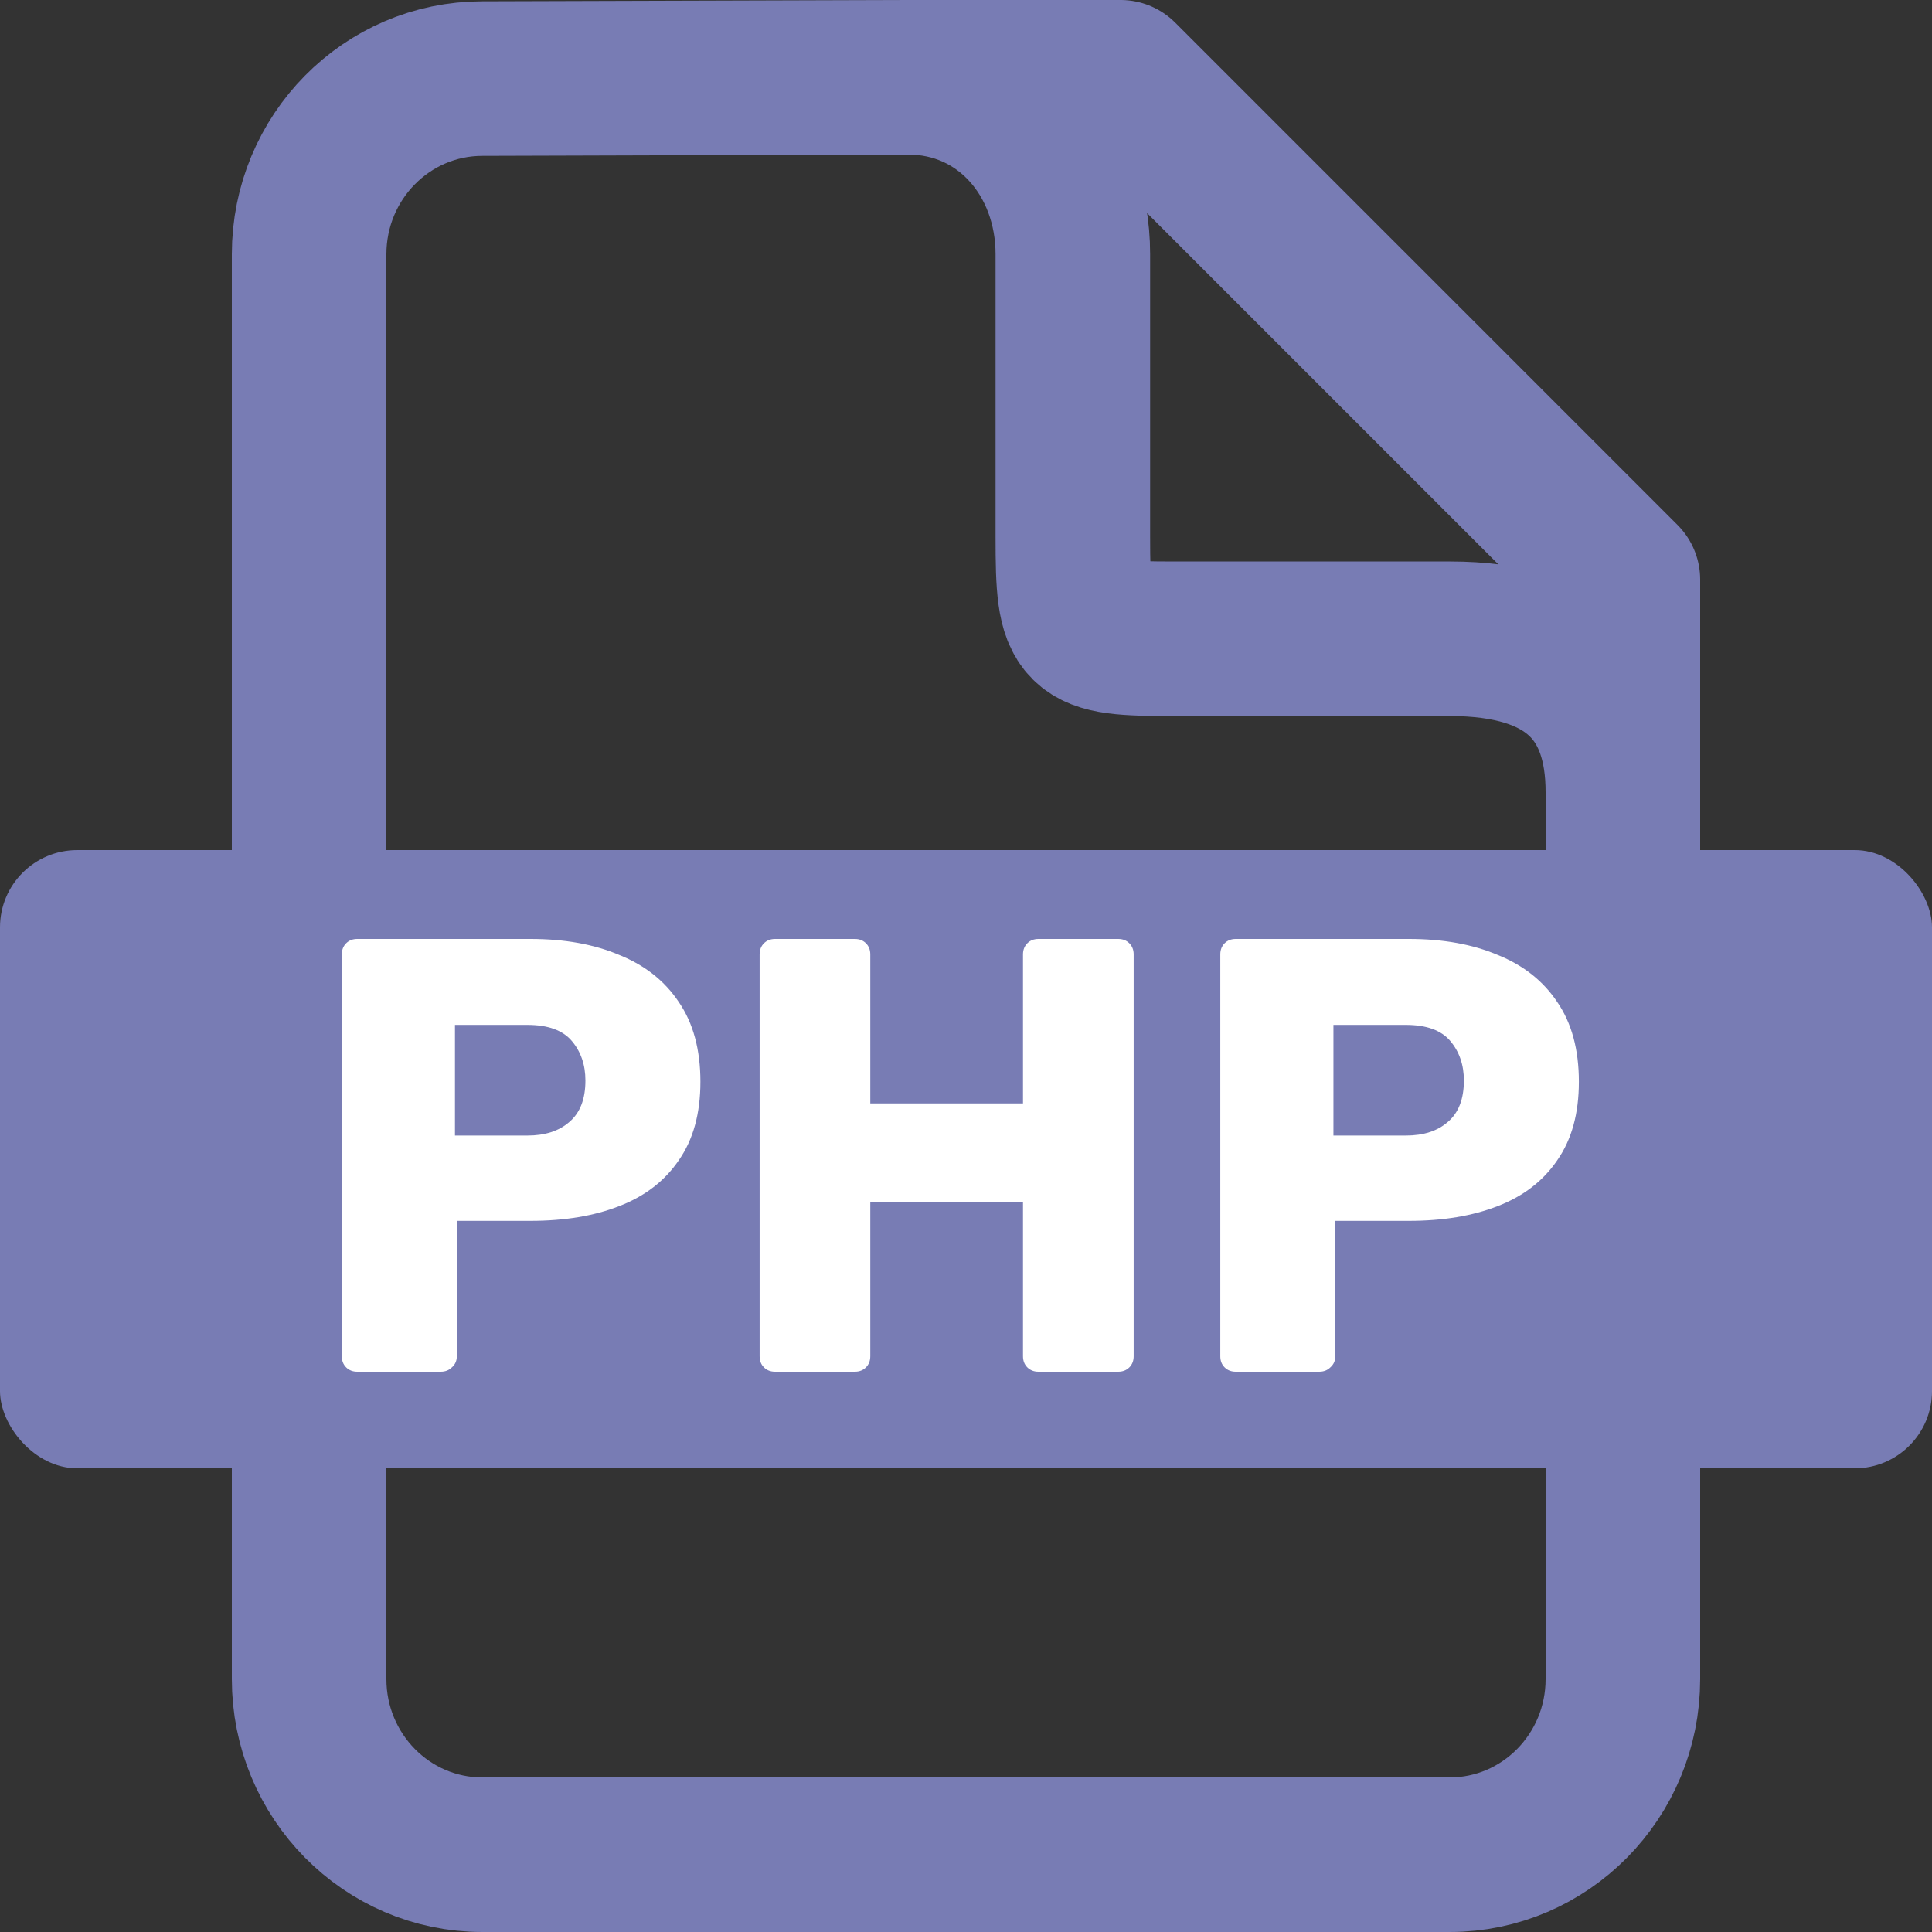 <svg width="100" height="100" viewBox="0 0 100 100" fill="none" xmlns="http://www.w3.org/2000/svg">
<rect x="0" y="0" width="100" height="100" fill="#333333" stroke="none"/>
<g clip-path="url(#clip0_112_24)">
<path d="M47 4H58L84 30V41M47 4L24.967 4.068C20.015 4.068 16 8.138 16 13.16V86.908C16 91.929 20.015 96 24.967 96H75.033C79.985 96 84 91.929 84 86.908V41M47 4C51.982 4 55.53 8.109 55.53 13.16V27.808C55.53 32.86 55.779 33.062 60.76 33.062H75.033C81.26 33.062 84 35.949 84 41" stroke="#787CB4" stroke-width="8" stroke-linecap="round" stroke-linejoin="round"/>
<rect y="44" width="100" height="32" rx="4" fill="#787CB4"/>
<path d="M18.493 71C18.259 71 18.067 70.925 17.917 70.776C17.768 70.627 17.693 70.435 17.693 70.2V49.4C17.693 49.165 17.768 48.973 17.917 48.824C18.067 48.675 18.259 48.6 18.493 48.6H27.453C29.224 48.6 30.76 48.877 32.061 49.432C33.384 49.965 34.408 50.776 35.133 51.864C35.88 52.952 36.253 54.328 36.253 55.992C36.253 57.635 35.88 58.989 35.133 60.056C34.408 61.123 33.384 61.912 32.061 62.424C30.76 62.936 29.224 63.192 27.453 63.192H23.645V70.2C23.645 70.435 23.56 70.627 23.389 70.776C23.24 70.925 23.048 71 22.813 71H18.493ZM23.549 58.776H27.293C28.21 58.776 28.936 58.541 29.469 58.072C30.024 57.603 30.301 56.888 30.301 55.928C30.301 55.117 30.067 54.435 29.597 53.88C29.128 53.325 28.36 53.048 27.293 53.048H23.549V58.776ZM40.118 71C39.883 71 39.691 70.925 39.542 70.776C39.393 70.627 39.318 70.435 39.318 70.2V49.4C39.318 49.165 39.393 48.973 39.542 48.824C39.691 48.675 39.883 48.6 40.118 48.6H44.246C44.481 48.6 44.673 48.675 44.822 48.824C44.971 48.973 45.046 49.165 45.046 49.4V57.112H52.95V49.4C52.95 49.165 53.025 48.973 53.174 48.824C53.324 48.675 53.516 48.6 53.75 48.6H57.878C58.113 48.6 58.305 48.675 58.454 48.824C58.603 48.973 58.678 49.165 58.678 49.4V70.2C58.678 70.435 58.603 70.627 58.454 70.776C58.305 70.925 58.113 71 57.878 71H53.75C53.516 71 53.324 70.925 53.174 70.776C53.025 70.627 52.95 70.435 52.95 70.2V62.232H45.046V70.2C45.046 70.435 44.971 70.627 44.822 70.776C44.673 70.925 44.481 71 44.246 71H40.118ZM63.962 71C63.727 71 63.535 70.925 63.386 70.776C63.236 70.627 63.162 70.435 63.162 70.2V49.4C63.162 49.165 63.236 48.973 63.386 48.824C63.535 48.675 63.727 48.6 63.962 48.6H72.922C74.692 48.6 76.228 48.877 77.53 49.432C78.853 49.965 79.876 50.776 80.602 51.864C81.349 52.952 81.722 54.328 81.722 55.992C81.722 57.635 81.349 58.989 80.602 60.056C79.876 61.123 78.853 61.912 77.53 62.424C76.228 62.936 74.692 63.192 72.922 63.192H69.114V70.2C69.114 70.435 69.028 70.627 68.858 70.776C68.709 70.925 68.516 71 68.282 71H63.962ZM69.018 58.776H72.762C73.679 58.776 74.404 58.541 74.938 58.072C75.493 57.603 75.77 56.888 75.77 55.928C75.77 55.117 75.535 54.435 75.066 53.88C74.597 53.325 73.829 53.048 72.762 53.048H69.018V58.776Z" fill="white"/>
</g>
<defs>
<clipPath id="clip0_112_24">
<rect width="100" height="100" fill="white"/>
</clipPath>
</defs>
</svg>
